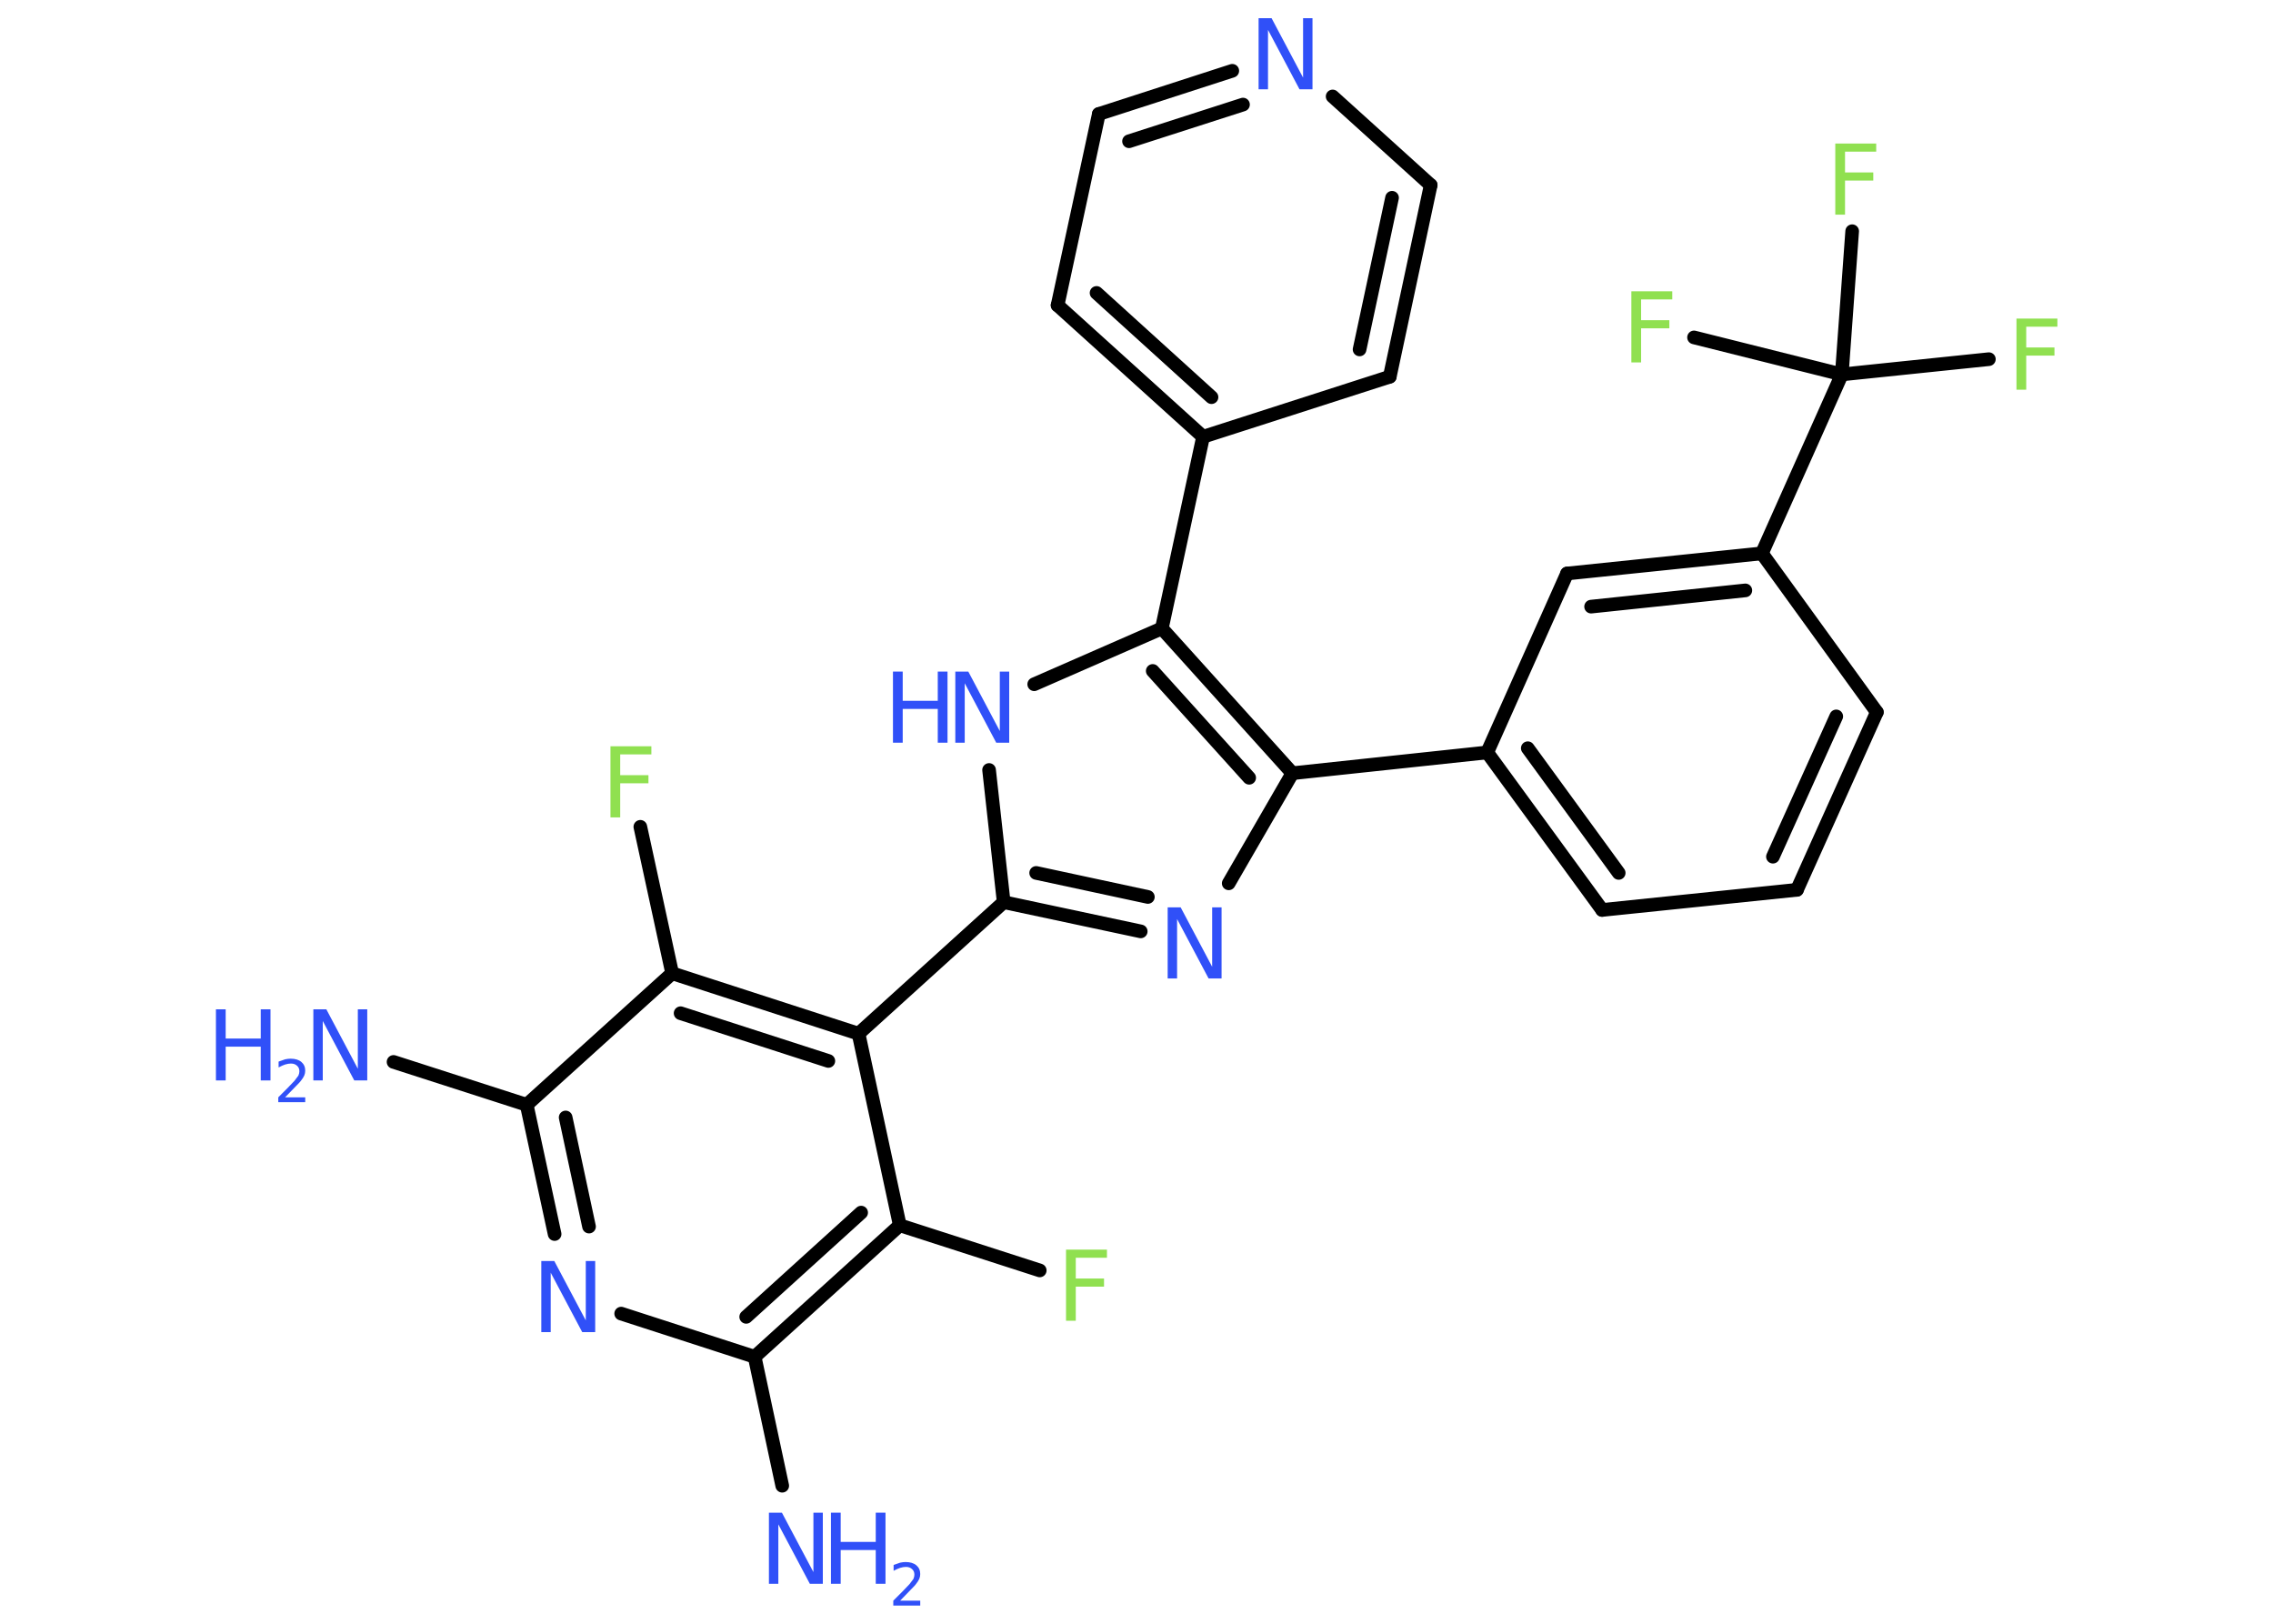 <?xml version='1.0' encoding='UTF-8'?>
<!DOCTYPE svg PUBLIC "-//W3C//DTD SVG 1.1//EN" "http://www.w3.org/Graphics/SVG/1.1/DTD/svg11.dtd">
<svg version='1.2' xmlns='http://www.w3.org/2000/svg' xmlns:xlink='http://www.w3.org/1999/xlink' width='70.0mm' height='50.0mm' viewBox='0 0 70.0 50.0'>
  <desc>Generated by the Chemistry Development Kit (http://github.com/cdk)</desc>
  <g stroke-linecap='round' stroke-linejoin='round' stroke='#000000' stroke-width='.42' fill='#3050F8'>
    <rect x='.0' y='.0' width='70.0' height='50.0' fill='#FFFFFF' stroke='none'/>
    <g id='mol1' class='mol'>
      <line id='mol1bnd1' class='bond' x1='12.12' y1='32.7' x2='16.22' y2='34.02'/>
      <g id='mol1bnd2' class='bond'>
        <line x1='16.22' y1='34.02' x2='17.08' y2='38.0'/>
        <line x1='17.42' y1='34.41' x2='18.14' y2='37.77'/>
      </g>
      <line id='mol1bnd3' class='bond' x1='19.13' y1='40.45' x2='23.24' y2='41.78'/>
      <line id='mol1bnd4' class='bond' x1='23.24' y1='41.78' x2='24.09' y2='45.75'/>
      <g id='mol1bnd5' class='bond'>
        <line x1='23.24' y1='41.78' x2='27.71' y2='37.73'/>
        <line x1='22.98' y1='40.55' x2='26.52' y2='37.34'/>
      </g>
      <line id='mol1bnd6' class='bond' x1='27.71' y1='37.73' x2='32.02' y2='39.12'/>
      <line id='mol1bnd7' class='bond' x1='27.71' y1='37.73' x2='26.44' y2='31.83'/>
      <line id='mol1bnd8' class='bond' x1='26.44' y1='31.83' x2='30.91' y2='27.78'/>
      <g id='mol1bnd9' class='bond'>
        <line x1='30.91' y1='27.78' x2='35.13' y2='28.68'/>
        <line x1='31.91' y1='26.88' x2='35.35' y2='27.62'/>
      </g>
      <line id='mol1bnd10' class='bond' x1='37.84' y1='27.2' x2='39.8' y2='23.81'/>
      <line id='mol1bnd11' class='bond' x1='39.8' y1='23.81' x2='45.8' y2='23.17'/>
      <g id='mol1bnd12' class='bond'>
        <line x1='45.8' y1='23.17' x2='49.34' y2='28.02'/>
        <line x1='47.05' y1='23.04' x2='49.85' y2='26.88'/>
      </g>
      <line id='mol1bnd13' class='bond' x1='49.34' y1='28.02' x2='55.34' y2='27.4'/>
      <g id='mol1bnd14' class='bond'>
        <line x1='55.34' y1='27.4' x2='57.8' y2='21.93'/>
        <line x1='54.6' y1='26.38' x2='56.55' y2='22.06'/>
      </g>
      <line id='mol1bnd15' class='bond' x1='57.8' y1='21.93' x2='54.26' y2='17.04'/>
      <line id='mol1bnd16' class='bond' x1='54.26' y1='17.04' x2='56.72' y2='11.53'/>
      <line id='mol1bnd17' class='bond' x1='56.72' y1='11.53' x2='61.25' y2='11.06'/>
      <line id='mol1bnd18' class='bond' x1='56.72' y1='11.53' x2='57.04' y2='7.12'/>
      <line id='mol1bnd19' class='bond' x1='56.72' y1='11.53' x2='52.17' y2='10.39'/>
      <g id='mol1bnd20' class='bond'>
        <line x1='54.26' y1='17.04' x2='48.26' y2='17.66'/>
        <line x1='53.75' y1='18.18' x2='49.0' y2='18.68'/>
      </g>
      <line id='mol1bnd21' class='bond' x1='45.8' y1='23.17' x2='48.26' y2='17.66'/>
      <g id='mol1bnd22' class='bond'>
        <line x1='39.8' y1='23.81' x2='35.78' y2='19.35'/>
        <line x1='38.47' y1='23.95' x2='35.5' y2='20.66'/>
      </g>
      <line id='mol1bnd23' class='bond' x1='35.78' y1='19.35' x2='37.05' y2='13.45'/>
      <g id='mol1bnd24' class='bond'>
        <line x1='32.57' y1='9.4' x2='37.05' y2='13.45'/>
        <line x1='33.77' y1='9.02' x2='37.31' y2='12.23'/>
      </g>
      <line id='mol1bnd25' class='bond' x1='32.57' y1='9.4' x2='33.84' y2='3.51'/>
      <g id='mol1bnd26' class='bond'>
        <line x1='37.95' y1='2.18' x2='33.84' y2='3.51'/>
        <line x1='38.28' y1='3.22' x2='34.77' y2='4.35'/>
      </g>
      <line id='mol1bnd27' class='bond' x1='41.04' y1='2.97' x2='44.06' y2='5.7'/>
      <g id='mol1bnd28' class='bond'>
        <line x1='42.8' y1='11.6' x2='44.06' y2='5.7'/>
        <line x1='41.87' y1='10.76' x2='42.87' y2='6.09'/>
      </g>
      <line id='mol1bnd29' class='bond' x1='37.05' y1='13.45' x2='42.8' y2='11.6'/>
      <line id='mol1bnd30' class='bond' x1='35.78' y1='19.35' x2='31.85' y2='21.07'/>
      <line id='mol1bnd31' class='bond' x1='30.91' y1='27.78' x2='30.46' y2='23.71'/>
      <g id='mol1bnd32' class='bond'>
        <line x1='26.44' y1='31.83' x2='20.7' y2='29.97'/>
        <line x1='25.51' y1='32.67' x2='20.96' y2='31.2'/>
      </g>
      <line id='mol1bnd33' class='bond' x1='16.22' y1='34.02' x2='20.7' y2='29.97'/>
      <line id='mol1bnd34' class='bond' x1='20.7' y1='29.97' x2='19.72' y2='25.46'/>
      <g id='mol1atm1' class='atom'>
        <path d='M9.65 31.08h.4l.97 1.83v-1.83h.29v2.19h-.4l-.97 -1.83v1.83h-.29v-2.19z' stroke='none'/>
        <path d='M6.65 31.08h.3v.9h1.08v-.9h.3v2.19h-.3v-1.04h-1.08v1.04h-.3v-2.19z' stroke='none'/>
        <path d='M8.78 33.79h.62v.15h-.83v-.15q.1 -.1 .28 -.28q.17 -.18 .22 -.23q.08 -.1 .12 -.16q.03 -.07 .03 -.13q.0 -.11 -.07 -.17q-.07 -.07 -.19 -.07q-.08 .0 -.18 .03q-.09 .03 -.2 .09v-.18q.11 -.04 .2 -.07q.09 -.02 .17 -.02q.21 .0 .33 .1q.12 .1 .12 .27q.0 .08 -.03 .15q-.03 .07 -.11 .17q-.02 .03 -.14 .15q-.12 .12 -.33 .34z' stroke='none'/>
      </g>
      <path id='mol1atm3' class='atom' d='M16.67 38.83h.4l.97 1.83v-1.83h.29v2.19h-.4l-.97 -1.83v1.83h-.29v-2.19z' stroke='none'/>
      <g id='mol1atm5' class='atom'>
        <path d='M23.68 46.58h.4l.97 1.83v-1.83h.29v2.19h-.4l-.97 -1.83v1.83h-.29v-2.19z' stroke='none'/>
        <path d='M25.59 46.58h.3v.9h1.08v-.9h.3v2.19h-.3v-1.04h-1.08v1.04h-.3v-2.19z' stroke='none'/>
        <path d='M27.72 49.29h.62v.15h-.83v-.15q.1 -.1 .28 -.28q.17 -.18 .22 -.23q.08 -.1 .12 -.16q.03 -.07 .03 -.13q.0 -.11 -.07 -.17q-.07 -.07 -.19 -.07q-.08 .0 -.18 .03q-.09 .03 -.2 .09v-.18q.11 -.04 .2 -.07q.09 -.02 .17 -.02q.21 .0 .33 .1q.12 .1 .12 .27q.0 .08 -.03 .15q-.03 .07 -.11 .17q-.02 .03 -.14 .15q-.12 .12 -.33 .34z' stroke='none'/>
      </g>
      <path id='mol1atm7' class='atom' d='M32.83 38.48h1.26v.25h-.96v.64h.87v.25h-.87v1.05h-.3v-2.19z' stroke='none' fill='#90E050'/>
      <path id='mol1atm10' class='atom' d='M35.96 27.94h.4l.97 1.83v-1.83h.29v2.19h-.4l-.97 -1.83v1.83h-.29v-2.19z' stroke='none'/>
      <path id='mol1atm18' class='atom' d='M62.1 9.81h1.26v.25h-.96v.64h.87v.25h-.87v1.05h-.3v-2.19z' stroke='none' fill='#90E050'/>
      <path id='mol1atm19' class='atom' d='M56.52 4.42h1.26v.25h-.96v.64h.87v.25h-.87v1.05h-.3v-2.19z' stroke='none' fill='#90E050'/>
      <path id='mol1atm20' class='atom' d='M50.24 8.97h1.26v.25h-.96v.64h.87v.25h-.87v1.05h-.3v-2.19z' stroke='none' fill='#90E050'/>
      <path id='mol1atm26' class='atom' d='M38.76 .56h.4l.97 1.83v-1.83h.29v2.19h-.4l-.97 -1.83v1.83h-.29v-2.19z' stroke='none'/>
      <g id='mol1atm29' class='atom'>
        <path d='M29.42 20.68h.4l.97 1.83v-1.83h.29v2.19h-.4l-.97 -1.83v1.83h-.29v-2.19z' stroke='none'/>
        <path d='M27.5 20.68h.3v.9h1.08v-.9h.3v2.19h-.3v-1.04h-1.08v1.04h-.3v-2.19z' stroke='none'/>
      </g>
      <path id='mol1atm31' class='atom' d='M18.8 22.98h1.26v.25h-.96v.64h.87v.25h-.87v1.05h-.3v-2.19z' stroke='none' fill='#90E050'/>
    </g>
  </g>
</svg>
